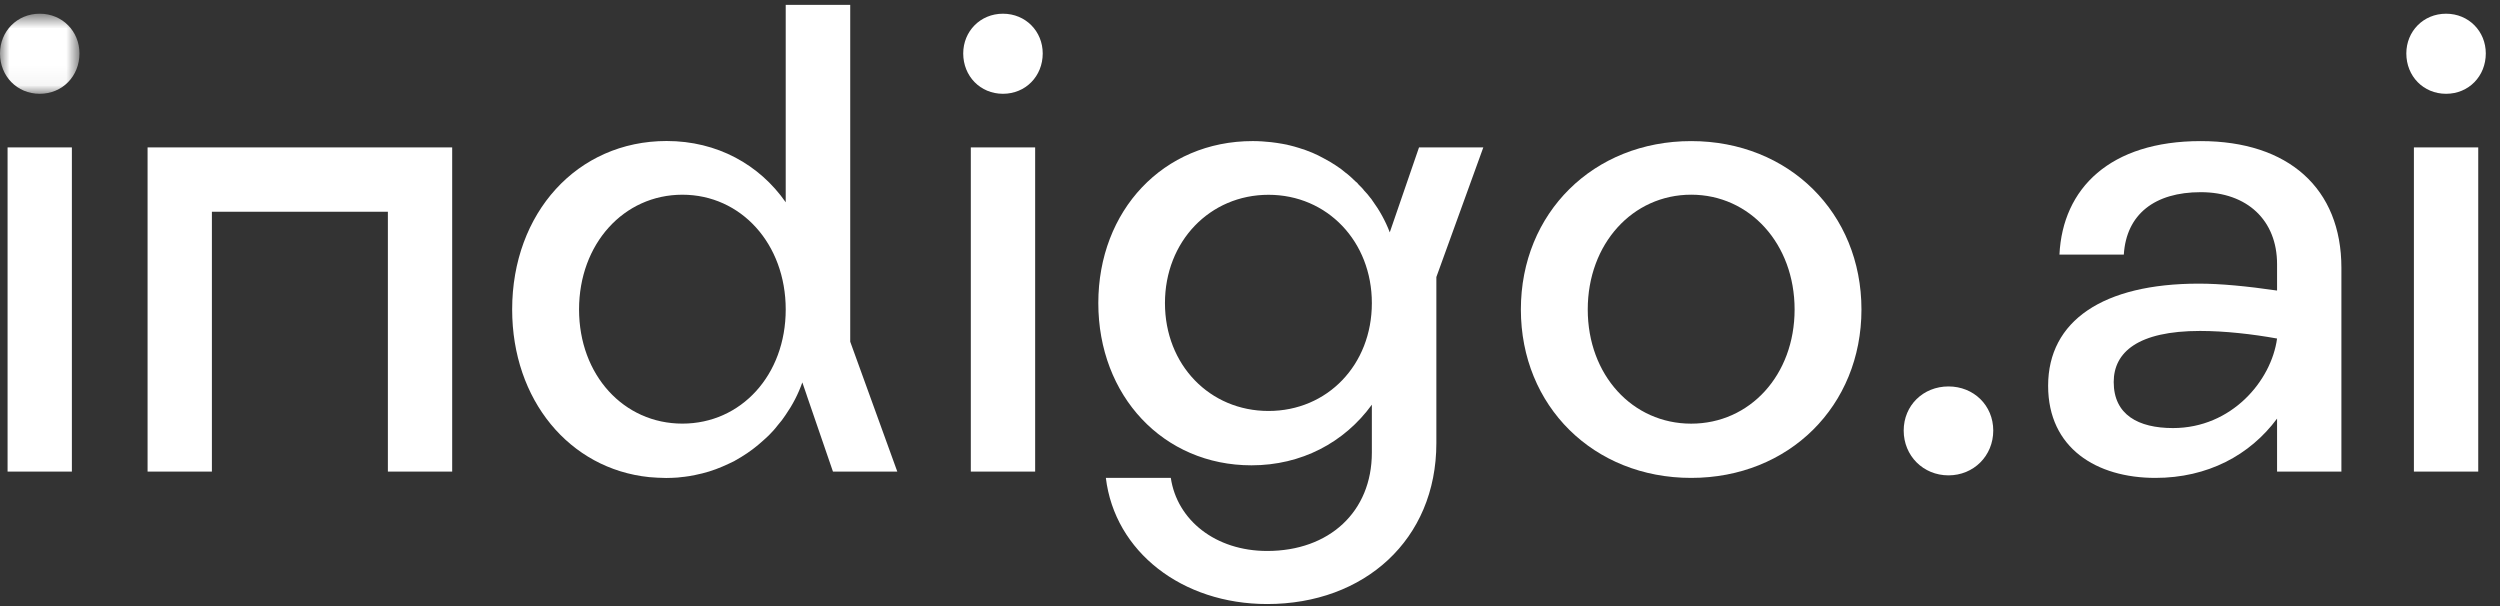 <svg width="132" height="32" viewBox="0 0 132 32" fill="none" xmlns="http://www.w3.org/2000/svg">
<rect x="0" y="0" width="132" height="32" fill="#333333" stroke="none"/>
<mask id="mask0" mask-type="alpha" maskUnits="userSpaceOnUse" x="0" y="0" width="5" height="5">
<path fill-rule="evenodd" clip-rule="evenodd" d="M0 0.724H4.196V4.952H0V0.724Z" fill="white"/>
</mask>
<g mask="url(#mask0)">
<path fill-rule="evenodd" clip-rule="evenodd" d="M2.098 0.724C0.898 0.724 -0 1.655 -0 2.822C-0 4.02 0.898 4.952 2.098 4.952C3.297 4.952 4.196 4.02 4.196 2.822C4.196 1.655 3.297 0.724 2.098 0.724Z" fill="white"/>
</g>
<path fill-rule="evenodd" clip-rule="evenodd" d="M36.029 22.367C32.932 22.367 30.574 19.804 30.574 16.341C30.574 12.878 32.932 10.281 36.029 10.281C39.128 10.281 41.486 12.878 41.486 16.341C41.486 19.804 39.128 22.367 36.029 22.367ZM44.892 0.258H41.486V10.68C40.095 8.687 37.863 7.445 35.199 7.445C30.472 7.445 27.042 11.25 27.042 16.341C27.042 21.114 30.062 24.759 34.276 25.192C34.572 25.214 34.867 25.237 35.163 25.237H35.199C35.391 25.237 35.585 25.226 35.78 25.214C35.882 25.203 35.985 25.192 36.076 25.18H36.099C36.302 25.157 36.509 25.123 36.714 25.078C36.963 25.032 37.203 24.964 37.441 24.895C37.682 24.816 37.92 24.736 38.148 24.633C38.354 24.542 38.559 24.451 38.763 24.349C38.787 24.337 38.798 24.326 38.821 24.314C39.252 24.075 39.663 23.802 40.04 23.483C40.232 23.323 40.416 23.153 40.598 22.982C40.756 22.822 40.917 22.651 41.052 22.469C41.213 22.287 41.361 22.093 41.486 21.9C41.85 21.376 42.147 20.806 42.363 20.191L42.599 20.877L42.598 20.879L43.98 24.9H47.377L44.892 18.042V0.258Z" fill="white"/>
<path fill-rule="evenodd" clip-rule="evenodd" d="M51.259 24.9H54.656V7.783H51.259V24.9Z" fill="white"/>
<path fill-rule="evenodd" clip-rule="evenodd" d="M52.956 0.724C51.758 0.724 50.858 1.655 50.858 2.822C50.858 4.02 51.758 4.952 52.956 4.952C54.156 4.952 55.056 4.02 55.056 2.822C55.056 1.655 54.156 0.724 52.956 0.724Z" fill="white"/>
<path fill-rule="evenodd" clip-rule="evenodd" d="M89.294 22.369C86.197 22.369 83.833 19.805 83.833 16.341C83.833 12.878 86.197 10.28 89.294 10.28C92.391 10.28 94.755 12.878 94.755 16.341C94.755 19.805 92.391 22.369 89.294 22.369ZM89.294 7.45C84.133 7.45 80.302 11.246 80.302 16.341C80.302 21.436 84.133 25.233 89.294 25.233C94.456 25.233 98.285 21.436 98.285 16.341C98.285 11.246 94.456 7.45 89.294 7.45Z" fill="white"/>
<path fill-rule="evenodd" clip-rule="evenodd" d="M102.88 20.404C101.548 20.404 100.515 21.403 100.515 22.734C100.515 24.067 101.548 25.099 102.88 25.099C104.211 25.099 105.244 24.067 105.244 22.734C105.244 21.403 104.211 20.404 102.88 20.404Z" fill="white"/>
<path fill-rule="evenodd" clip-rule="evenodd" d="M114.734 22.602C112.904 22.602 111.604 21.902 111.604 20.171C111.604 18.606 112.87 17.474 116.166 17.474C117.464 17.474 118.93 17.64 120.229 17.874C119.929 20.104 117.831 22.602 114.734 22.602ZM116.199 7.45C111.404 7.45 108.907 9.948 108.739 13.444H112.137C112.27 11.313 113.768 10.147 116.199 10.147C118.664 10.147 120.229 11.645 120.229 13.944V15.341C118.631 15.109 117.231 14.976 116.099 14.976C111.038 14.976 108.141 16.941 108.141 20.37C108.141 23.668 110.705 25.233 113.802 25.233C116.566 25.233 118.796 24.034 120.229 22.103V24.899H123.626V14.143C123.626 9.948 120.829 7.45 116.199 7.45Z" fill="white"/>
<path fill-rule="evenodd" clip-rule="evenodd" d="M129.152 4.952C130.352 4.952 131.25 4.021 131.25 2.821C131.25 1.656 130.352 0.724 129.152 0.724C127.953 0.724 127.054 1.656 127.054 2.821C127.054 4.021 127.953 4.952 129.152 4.952Z" fill="white"/>
<path fill-rule="evenodd" clip-rule="evenodd" d="M127.454 24.9H130.851V7.783H127.454V24.9Z" fill="white"/>
<path fill-rule="evenodd" clip-rule="evenodd" d="M7.792 7.783V11.18V24.9H11.188V11.18H20.48V24.9H23.875V11.18V10.28V7.783H11.188H7.792Z" fill="white"/>
<path fill-rule="evenodd" clip-rule="evenodd" d="M72.434 16.003C72.434 19.273 70.076 21.699 66.978 21.699C63.88 21.699 61.51 19.273 61.51 16.003C61.51 12.746 63.88 10.285 66.978 10.285C70.076 10.285 72.434 12.746 72.434 16.003ZM78.319 7.783H75.84V7.78L75.837 7.783H74.924L73.379 12.27V12.267C73.151 11.664 72.832 11.094 72.457 10.582C72.422 10.525 72.388 10.479 72.354 10.445C72.251 10.308 72.149 10.183 72.024 10.058C71.944 9.944 71.84 9.853 71.739 9.75C71.693 9.682 71.624 9.613 71.556 9.568C71.43 9.443 71.295 9.317 71.158 9.203C71.124 9.181 71.101 9.158 71.067 9.135C70.895 8.987 70.714 8.85 70.532 8.736C70.325 8.6 70.121 8.474 69.894 8.36C69.7 8.247 69.495 8.155 69.29 8.064C69.061 7.973 68.834 7.882 68.595 7.814C68.423 7.757 68.242 7.711 68.06 7.666C68.037 7.666 68.002 7.654 67.969 7.643C67.889 7.631 67.808 7.609 67.728 7.597C67.535 7.563 67.32 7.529 67.115 7.506C66.796 7.472 66.477 7.449 66.145 7.449C61.419 7.449 57.991 11.117 57.991 16.003C57.991 20.901 61.419 24.569 66.078 24.569C68.708 24.569 70.976 23.373 72.434 21.368V23.897C72.434 27.029 70.178 29.091 66.908 29.091C64.176 29.091 62.148 27.462 61.818 25.23H58.389C58.856 29.125 62.409 31.893 66.908 31.893C72.034 31.893 75.84 28.499 75.84 23.396V14.627L78.319 7.783Z" fill="white"/>
<path fill-rule="evenodd" clip-rule="evenodd" d="M0.4 24.9H3.795V7.783H0.4V24.9Z" fill="white"/>
</svg>
